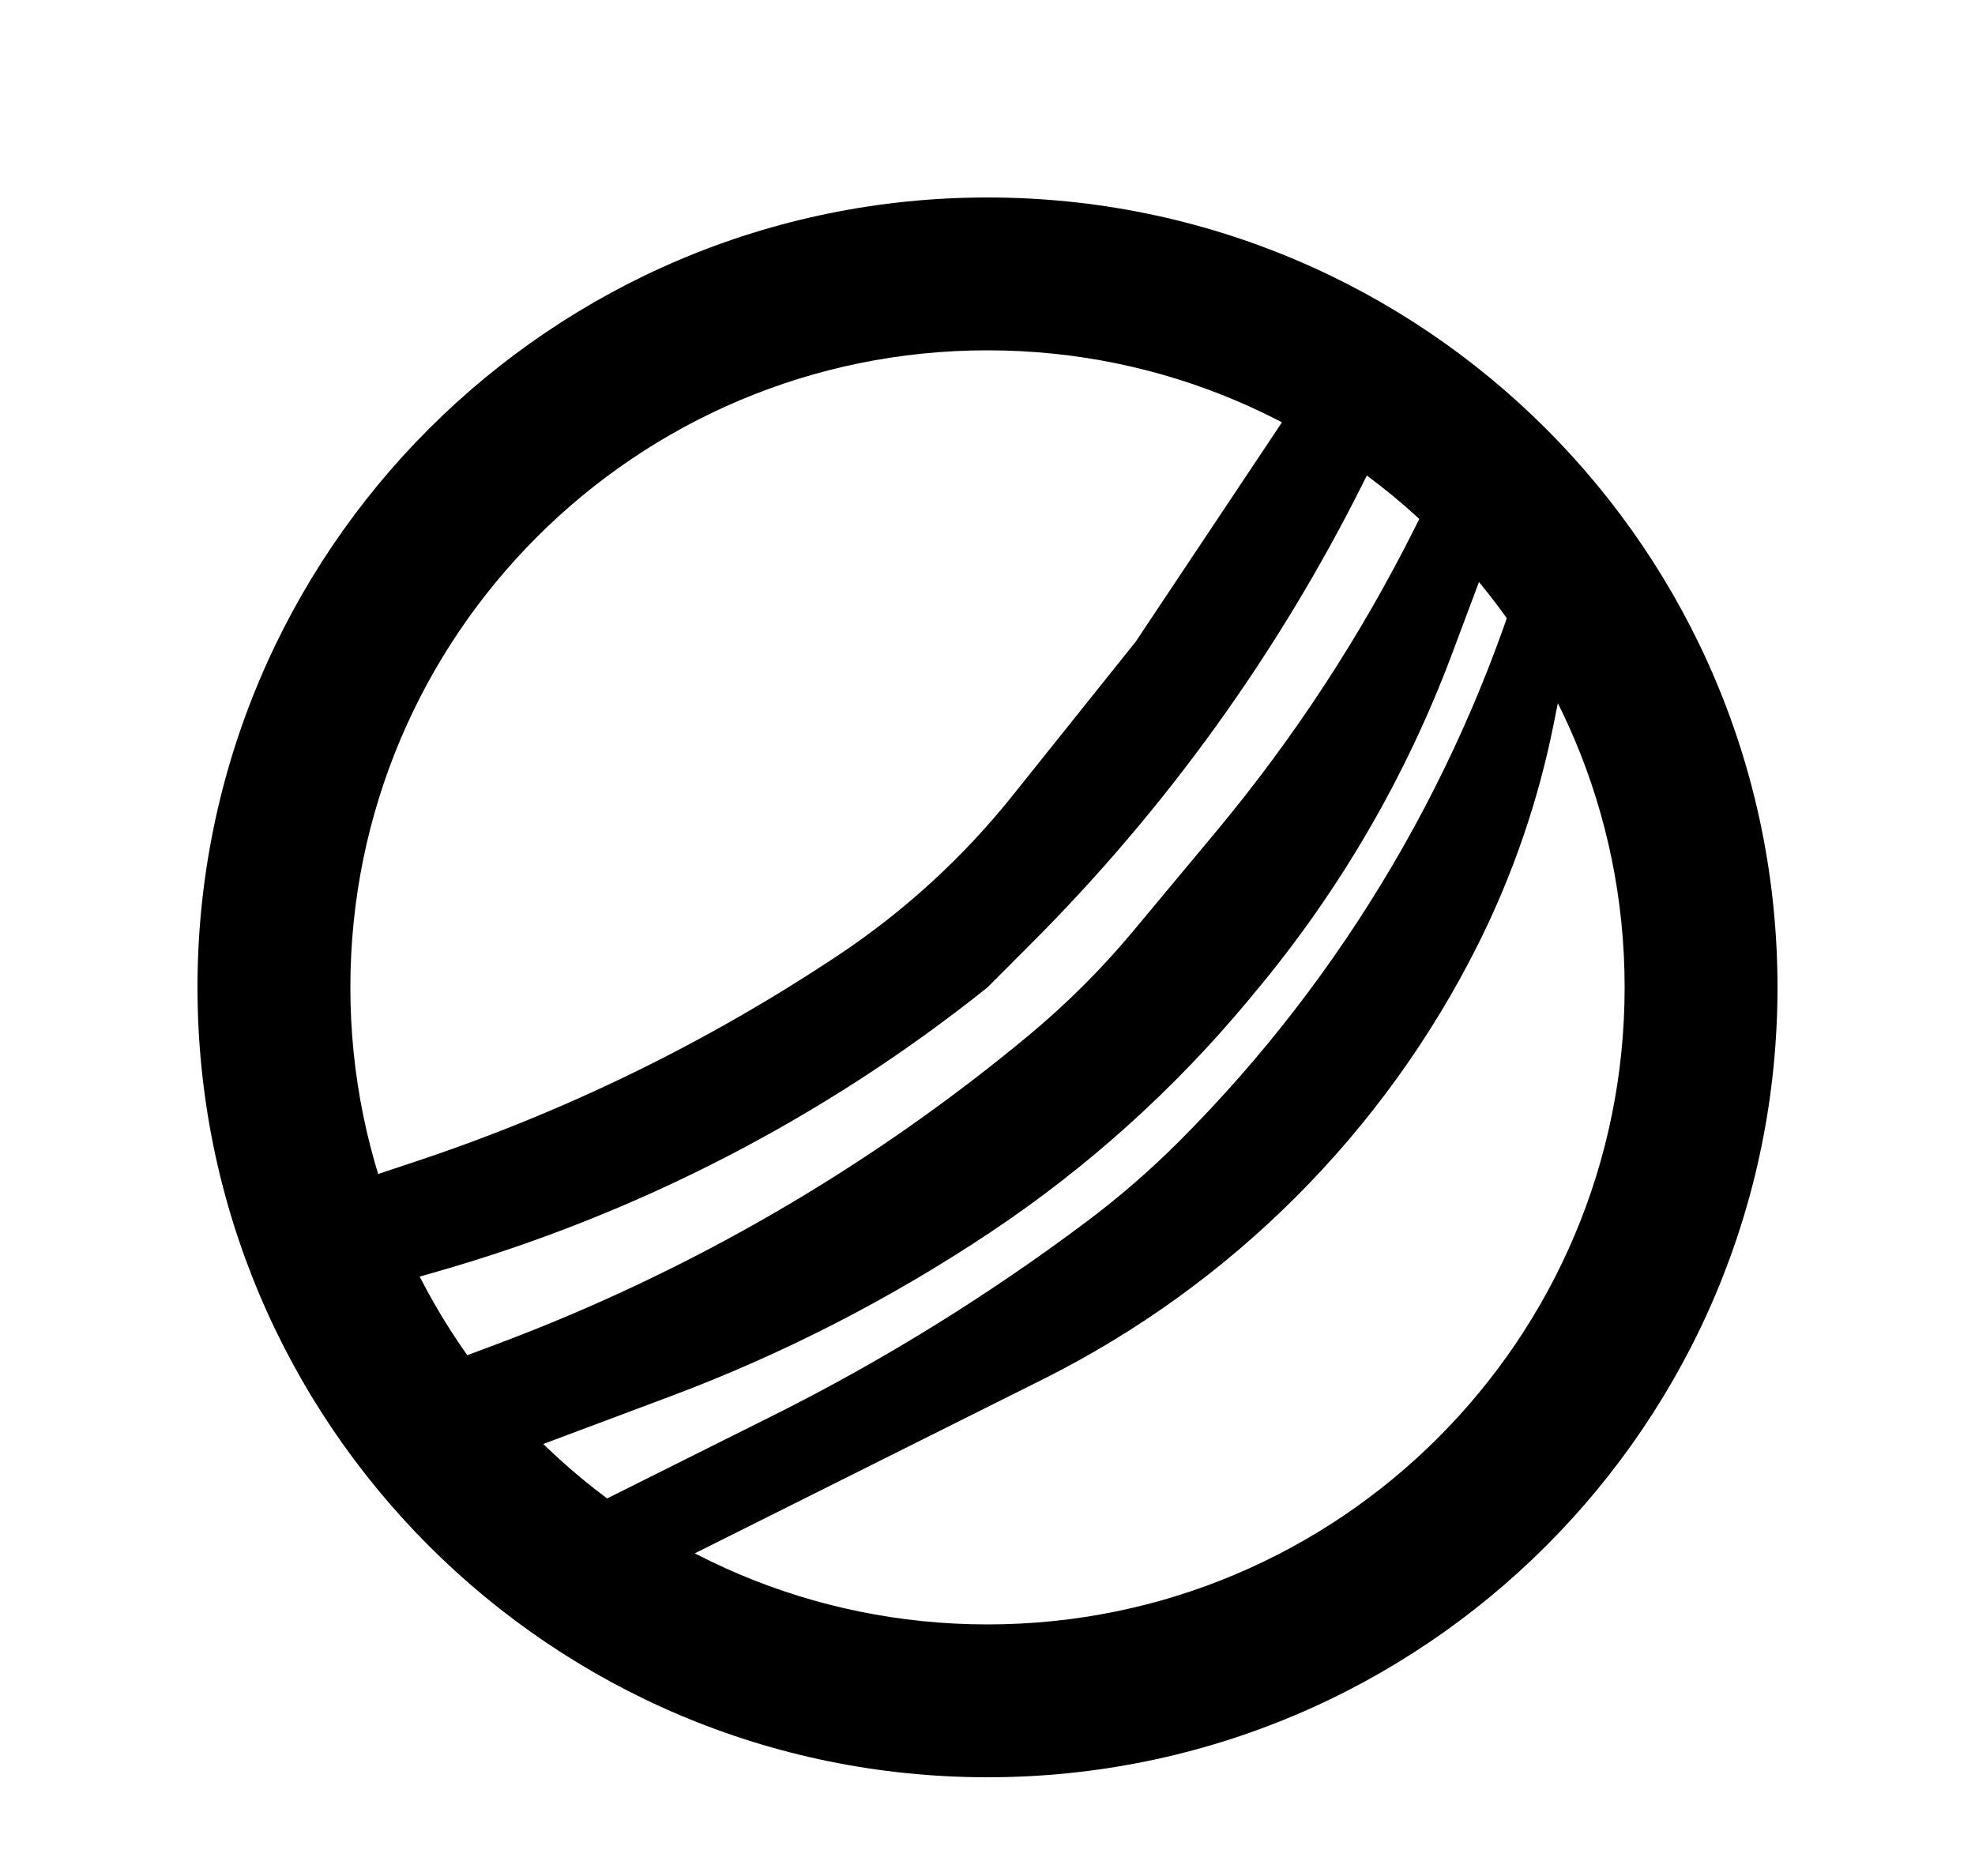 <svg width="20" height="19" viewBox="0 0 20 19" fill="none" xmlns="http://www.w3.org/2000/svg">
<path fill-rule="evenodd" clip-rule="evenodd" d="M10 18C14.418 18 18 14.418 18 10C18 5.582 14.418 2 10 2C5.582 2 2 5.582 2 10C2 14.418 5.582 18 10 18ZM10 16.452C13.563 16.452 16.452 13.563 16.452 10C16.452 6.437 13.563 3.548 10 3.548C6.437 3.548 3.548 6.437 3.548 10C3.548 13.563 6.437 16.452 10 16.452Z" fill="black"/>
<path d="M14.5 3.5H13.5L11.5 6.5L10.255 8.056C9.755 8.682 9.161 9.226 8.495 9.67C7.171 10.553 5.735 11.255 4.226 11.758L3.5 12L4 13L4.422 12.88C6.454 12.299 8.35 11.32 10 10L10.434 9.565C11.803 8.197 12.941 6.618 13.806 4.887L14.5 3.5Z" fill="black"/>
<path d="M16 6L15.5 5.5C14.848 7.784 13.619 9.881 11.939 11.561C11.647 11.853 11.331 12.127 11 12.375C10.009 13.118 8.943 13.779 7.835 14.333L5.5 15.5L6.5 16L7.5 15.5L10.562 13.969C12.469 13.015 14.015 11.469 14.969 9.562C15.321 8.857 15.578 8.108 15.733 7.335L16 6Z" fill="black"/>
<path d="M15.5 4.5L15 4L14.331 5.339C13.779 6.443 13.101 7.479 12.311 8.427L11.473 9.433C11.158 9.81 10.81 10.158 10.433 10.473C8.822 11.815 6.998 12.876 5.035 13.612L4 14L4.5 15L6.786 14.143C7.925 13.716 9.011 13.159 10.024 12.484C11.003 11.832 11.883 11.041 12.636 10.137L12.718 10.038C13.567 9.02 14.238 7.866 14.703 6.625L15.5 4.5Z" fill="black"/>
</svg>
